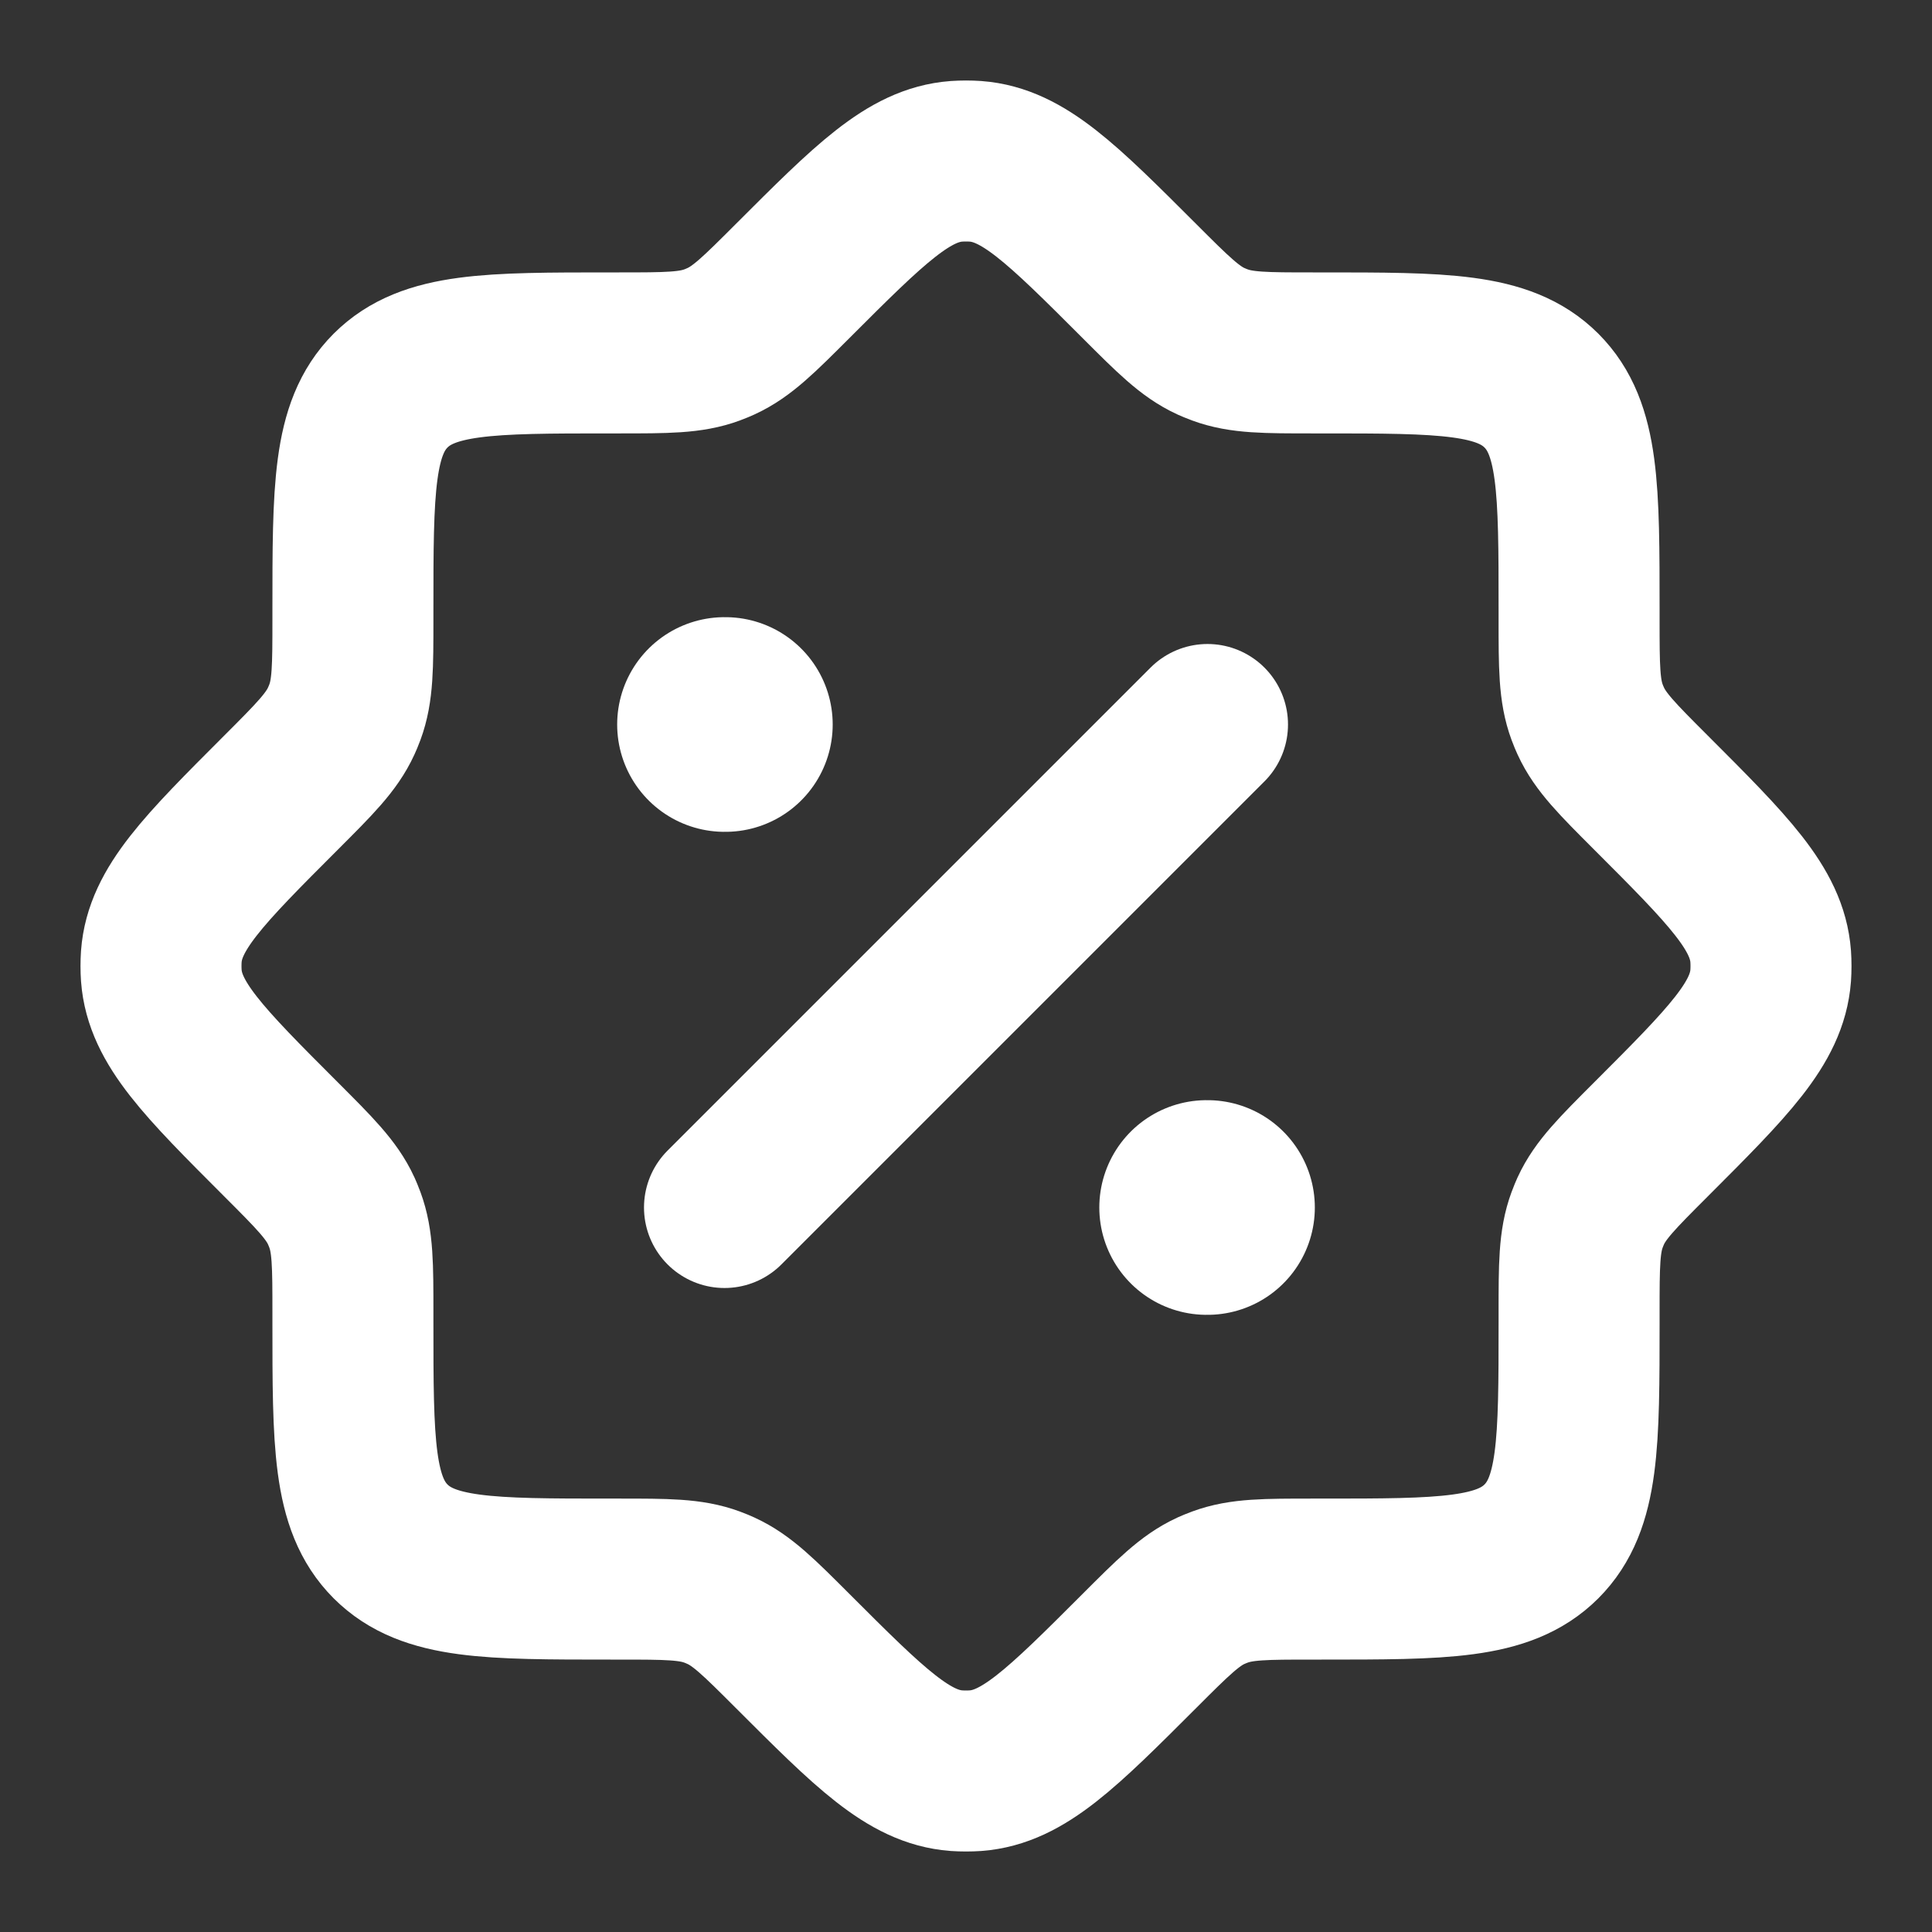 <svg width="18" height="18" viewBox="0 0 18 18" fill="none" xmlns="http://www.w3.org/2000/svg">
<rect x="0" y="0" width="18" height="18" fill="#333333" stroke="none"/>
<g clip-path="url(#clip0_5316_7462)">
<path d="M5.769 14.712C6.212 14.712 6.434 14.712 6.636 14.787C6.664 14.797 6.691 14.809 6.718 14.821C6.914 14.911 7.071 15.068 7.384 15.381C8.106 16.103 8.467 16.463 8.91 16.497C8.97 16.501 9.03 16.501 9.09 16.497C9.533 16.463 9.894 16.103 10.616 15.381C10.929 15.068 11.086 14.911 11.281 14.821C11.309 14.809 11.336 14.797 11.364 14.787C11.566 14.712 11.788 14.712 12.231 14.712H12.313C13.444 14.712 14.009 14.712 14.361 14.361C14.712 14.009 14.712 13.444 14.712 12.313V12.231C14.712 11.788 14.712 11.566 14.787 11.364C14.797 11.336 14.809 11.309 14.821 11.281C14.911 11.086 15.068 10.929 15.381 10.616C16.103 9.894 16.463 9.533 16.497 9.09C16.501 9.03 16.501 8.97 16.497 8.91C16.463 8.467 16.103 8.106 15.381 7.384C15.068 7.071 14.911 6.914 14.821 6.718C14.809 6.691 14.797 6.664 14.787 6.636C14.712 6.434 14.712 6.212 14.712 5.769V5.687C14.712 4.556 14.712 3.991 14.361 3.639C14.009 3.288 13.444 3.288 12.313 3.288H12.231C11.788 3.288 11.566 3.288 11.364 3.213C11.336 3.203 11.309 3.191 11.281 3.179C11.086 3.089 10.929 2.932 10.616 2.619C9.894 1.897 9.533 1.537 9.09 1.503C9.03 1.499 8.97 1.499 8.91 1.503C8.467 1.537 8.106 1.897 7.384 2.619C7.071 2.932 6.914 3.089 6.718 3.179C6.691 3.191 6.664 3.203 6.636 3.213C6.434 3.288 6.212 3.288 5.769 3.288H5.687C4.556 3.288 3.991 3.288 3.639 3.639C3.288 3.991 3.288 4.556 3.288 5.687V5.769C3.288 6.212 3.288 6.434 3.213 6.636C3.203 6.664 3.191 6.691 3.179 6.718C3.089 6.914 2.932 7.071 2.619 7.384C1.897 8.106 1.537 8.467 1.503 8.91C1.499 8.97 1.499 9.03 1.503 9.09C1.537 9.533 1.897 9.894 2.619 10.616C2.932 10.929 3.089 11.086 3.179 11.281C3.191 11.309 3.203 11.336 3.213 11.364C3.288 11.566 3.288 11.788 3.288 12.231V12.313C3.288 13.444 3.288 14.009 3.639 14.361C3.991 14.712 4.556 14.712 5.687 14.712H5.769Z" stroke="white" stroke-width="1.5"/>
<path d="M11.25 6.75L6.75 11.25" stroke="white" stroke-width="1.5" stroke-linecap="round" stroke-linejoin="round"/>
<path d="M11.25 11.25H11.242M6.758 6.75H6.75" stroke="white" stroke-width="2" stroke-linecap="round" stroke-linejoin="round"/>
</g>
<defs>
<clipPath id="clip0_5316_7462">
<rect width="18" height="18" fill="white"/>
</clipPath>
</defs>
</svg>
